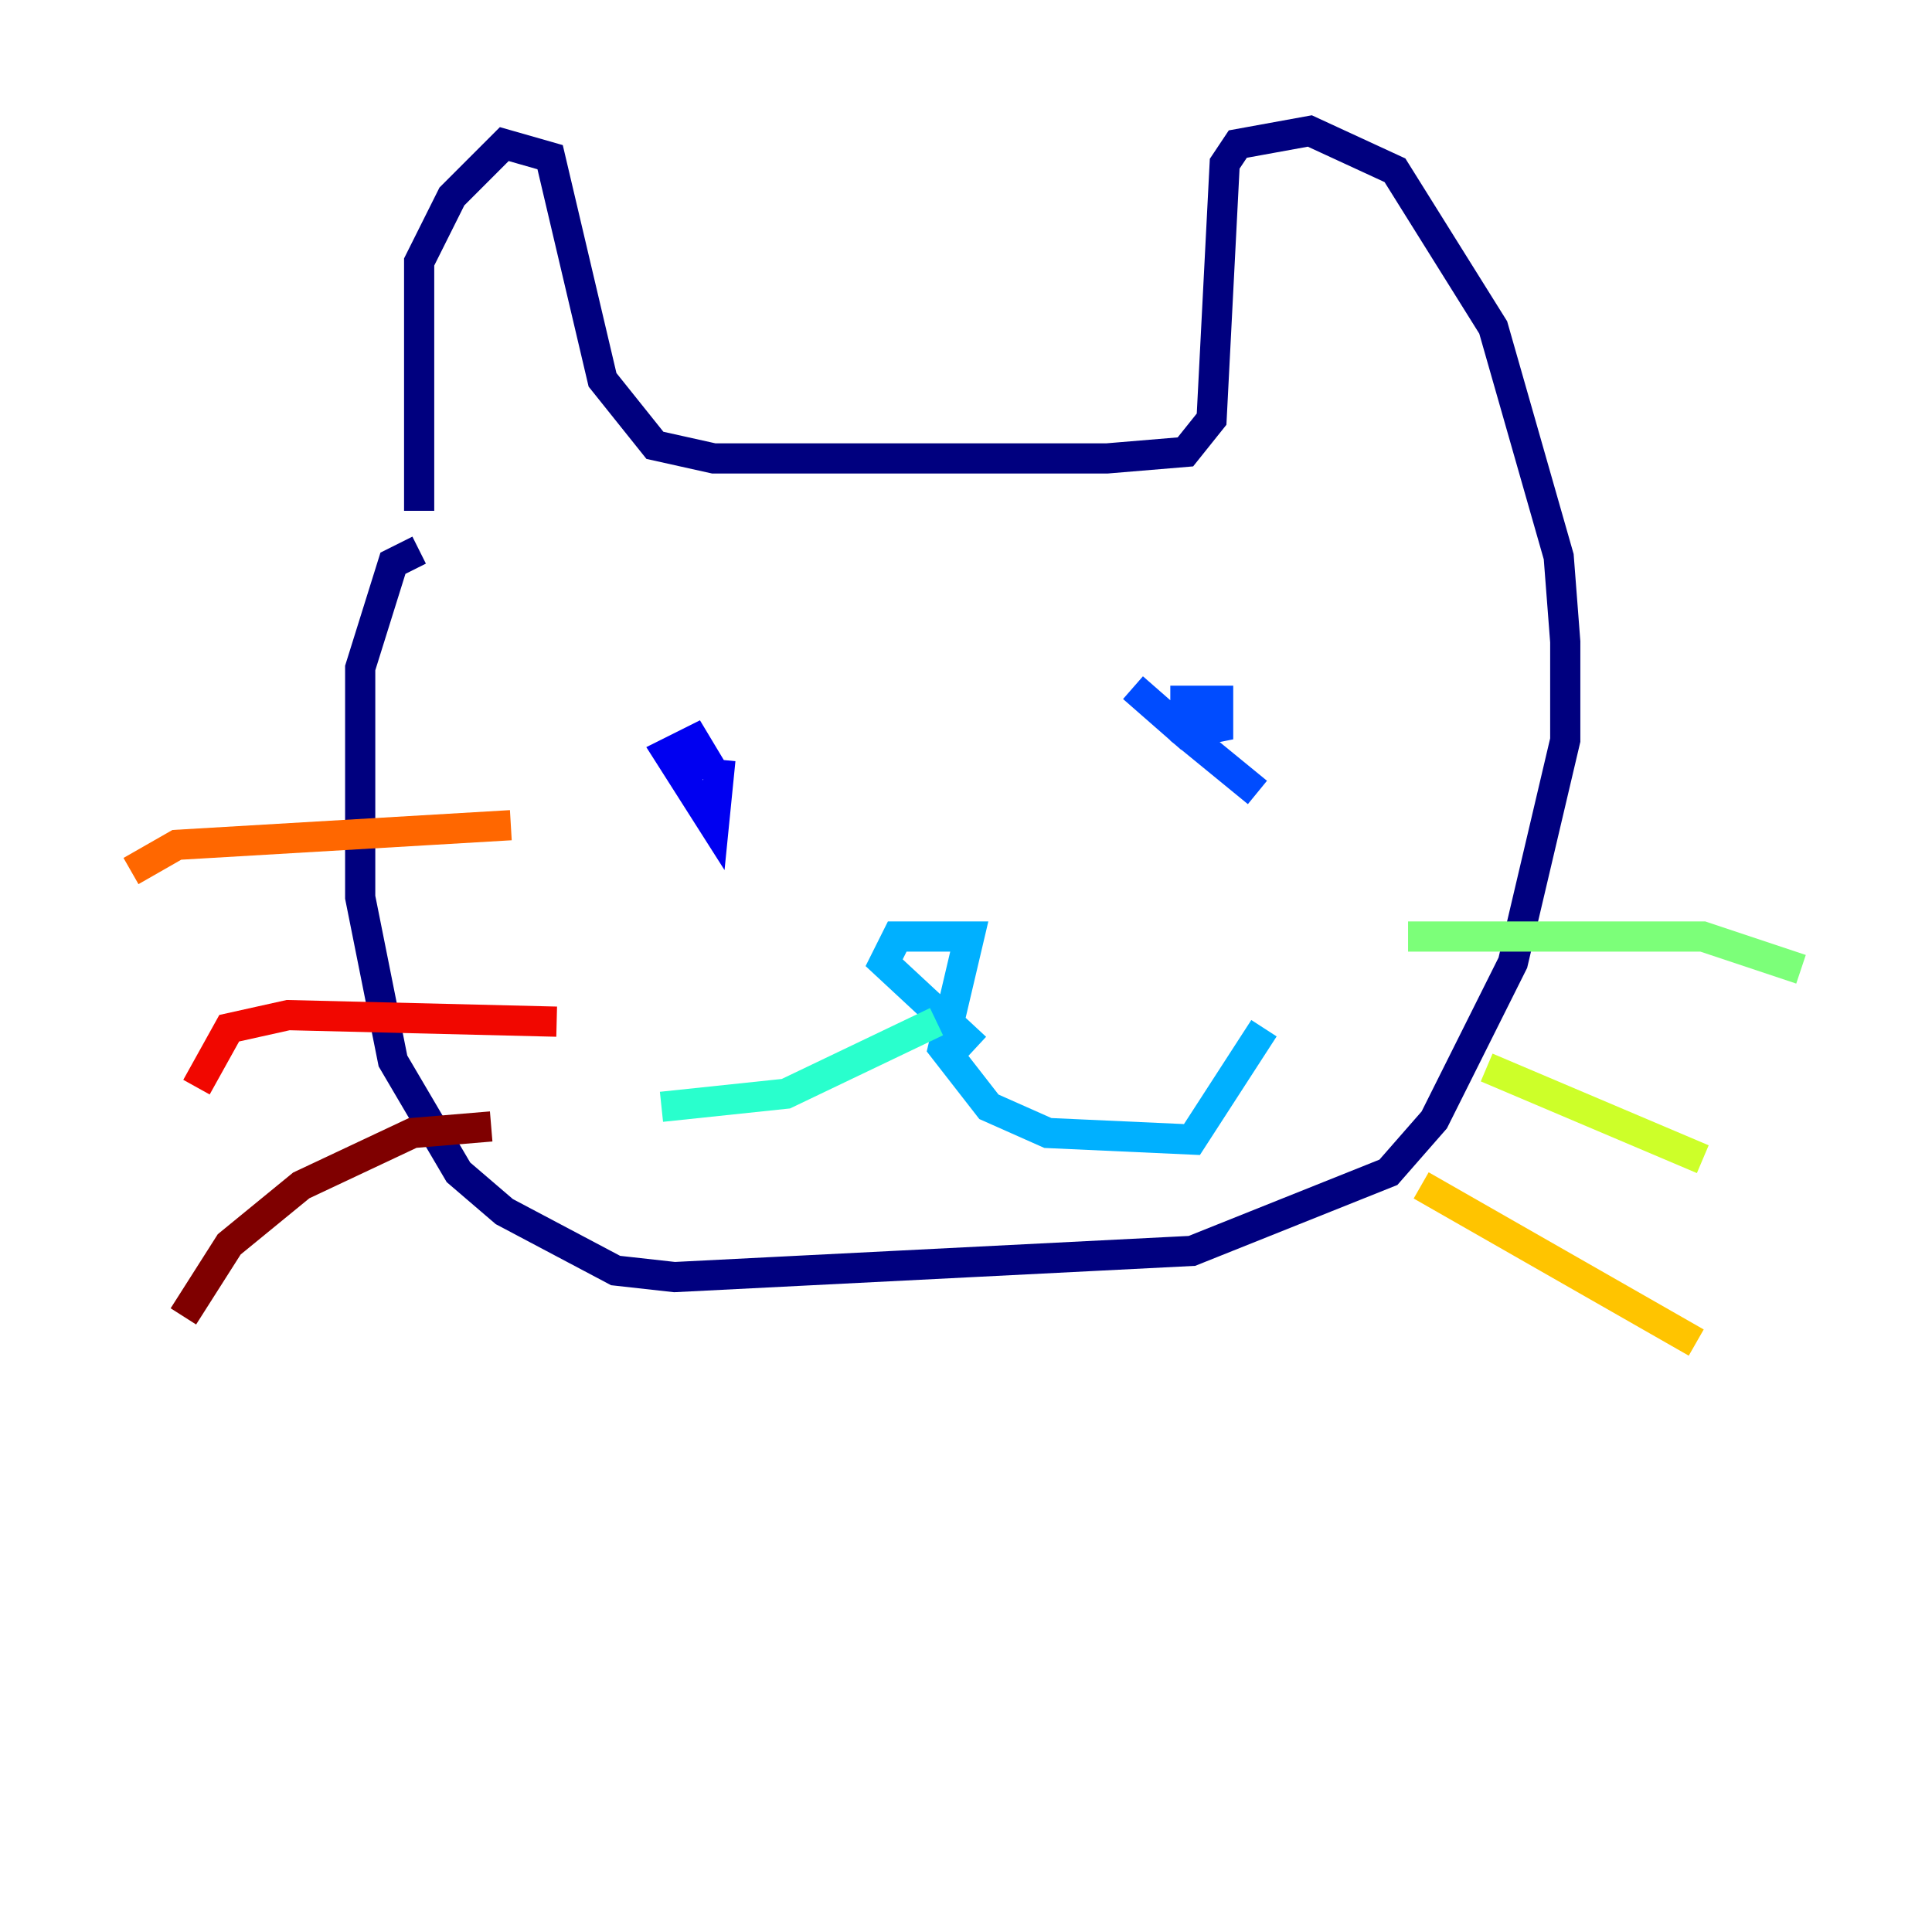 <?xml version="1.0" encoding="utf-8" ?>
<svg baseProfile="tiny" height="128" version="1.2" viewBox="0,0,128,128" width="128" xmlns="http://www.w3.org/2000/svg" xmlns:ev="http://www.w3.org/2001/xml-events" xmlns:xlink="http://www.w3.org/1999/xlink"><defs /><polyline fill="none" points="27.77,33.844 27.77,17.356 29.939,13.017 33.41,9.546 36.447,10.414 39.919,25.166 43.39,29.505 47.295,30.373 73.329,30.373 78.536,29.939 80.271,27.77 81.139,10.848 82.007,9.546 86.78,8.678 92.42,11.281 98.929,21.695 103.268,36.881 103.702,42.522 103.702,49.031 100.231,63.783 95.024,74.197 91.986,77.668 78.969,82.875 44.691,84.61 40.786,84.176 33.41,80.271 30.373,77.668 26.034,70.291 23.864,59.444 23.864,44.258 26.034,37.315 27.77,36.447" stroke="#00007f" stroke-width="2" /><polyline fill="none" points="47.729,50.332 47.295,54.671 44.258,49.898 45.993,49.031 47.295,51.2" stroke="#0000f1" stroke-width="2" /><polyline fill="none" points="83.308,52.502 78.536,48.597 78.536,46.427 80.705,46.427 80.705,48.163 78.536,48.597 75.064,45.559" stroke="#004cff" stroke-width="2" /><polyline fill="none" points="64.651,69.424 58.576,63.783 59.444,62.047 64.217,62.047 62.481,69.424 65.519,73.329 69.424,75.064 78.969,75.498 83.742,68.122" stroke="#00b0ff" stroke-width="2" /><polyline fill="none" points="62.047,67.688 52.068,72.461 43.824,73.329" stroke="#29ffcd" stroke-width="2" /><polyline fill="none" points="93.288,62.047 112.814,62.047 119.322,64.217" stroke="#7cff79" stroke-width="2" /><polyline fill="none" points="98.495,70.725 112.814,76.8" stroke="#cdff29" stroke-width="2" /><polyline fill="none" points="94.156,78.536 112.38,88.949" stroke="#ffc400" stroke-width="2" /><polyline fill="none" points="33.844,54.671 11.715,55.973 8.678,57.709" stroke="#ff6700" stroke-width="2" /><polyline fill="none" points="36.881,67.688 19.091,67.254 15.186,68.122 13.017,72.027" stroke="#f10700" stroke-width="2" /><polyline fill="none" points="32.542,74.63 27.336,75.064 19.959,78.536 15.186,82.441 12.149,87.214" stroke="#7f0000" stroke-width="2" /></svg>
